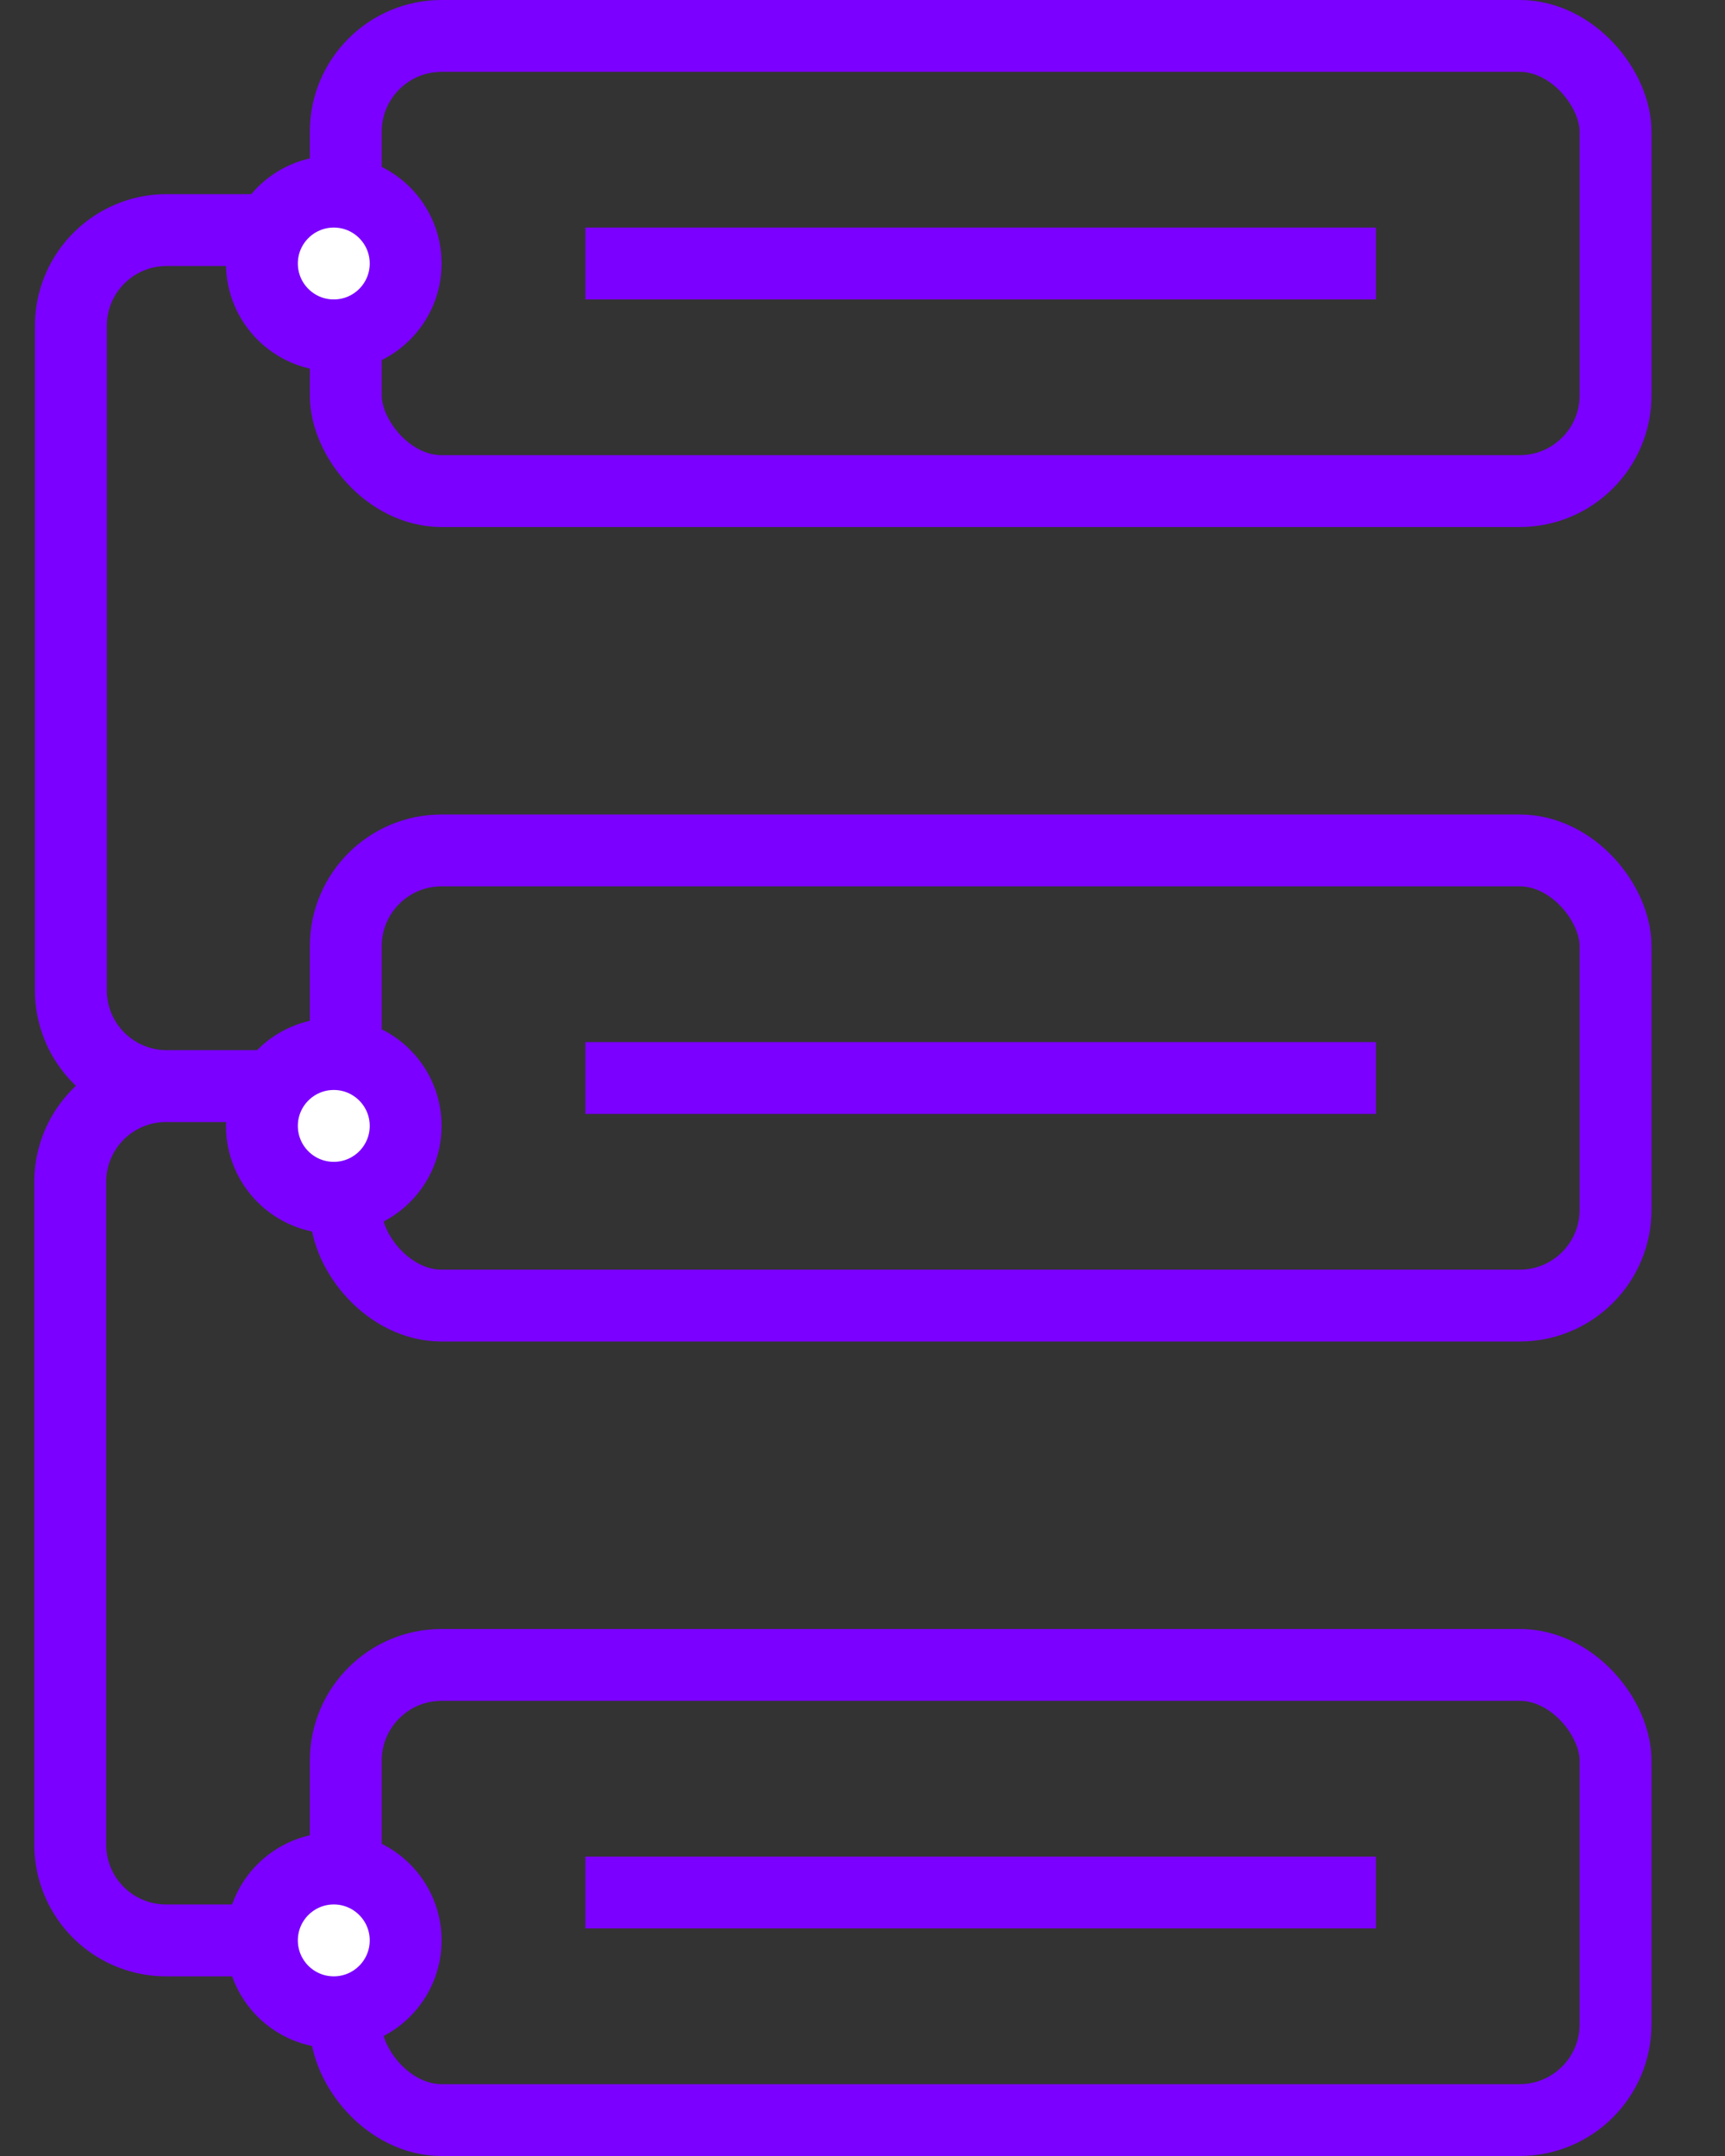 <svg xmlns="http://www.w3.org/2000/svg" width="36" height="45" viewBox="0 0 36 45">
    <rect x="0" y="0" width="36" height="45" fill="#333333" stroke="none"/>
    <g fill="none" fill-rule="evenodd" stroke="#7B00FF" stroke-width="1.5" transform="translate(.466)">
        <path stroke-linecap="square" d="M12.5 22.5h15M12.5 5.5h15M12.5 39.5h15"/>
        <rect width="26.5" height="9.5" x="6.75" y=".75" rx="2"/>
        <rect width="26.5" height="9.5" x="6.75" y="17.75" rx="2"/>
        <rect width="26.5" height="9.5" x="6.75" y="34.75" rx="2"/>
        <path d="M6.578 4.802H3.013a2 2 0 0 0-2 2v13.867a2 2 0 0 0 2 2h2.485H3a2 2 0 0 0-2 2V38.5a2 2 0 0 0 2 2h3.508"/>
        <circle cx="6.5" cy="23.5" r="1.5" fill="#FFF"/>
        <circle cx="6.5" cy="5.5" r="1.5" fill="#FFF"/>
        <circle cx="6.5" cy="40.5" r="1.5" fill="#FFF"/>
    </g>
</svg>
